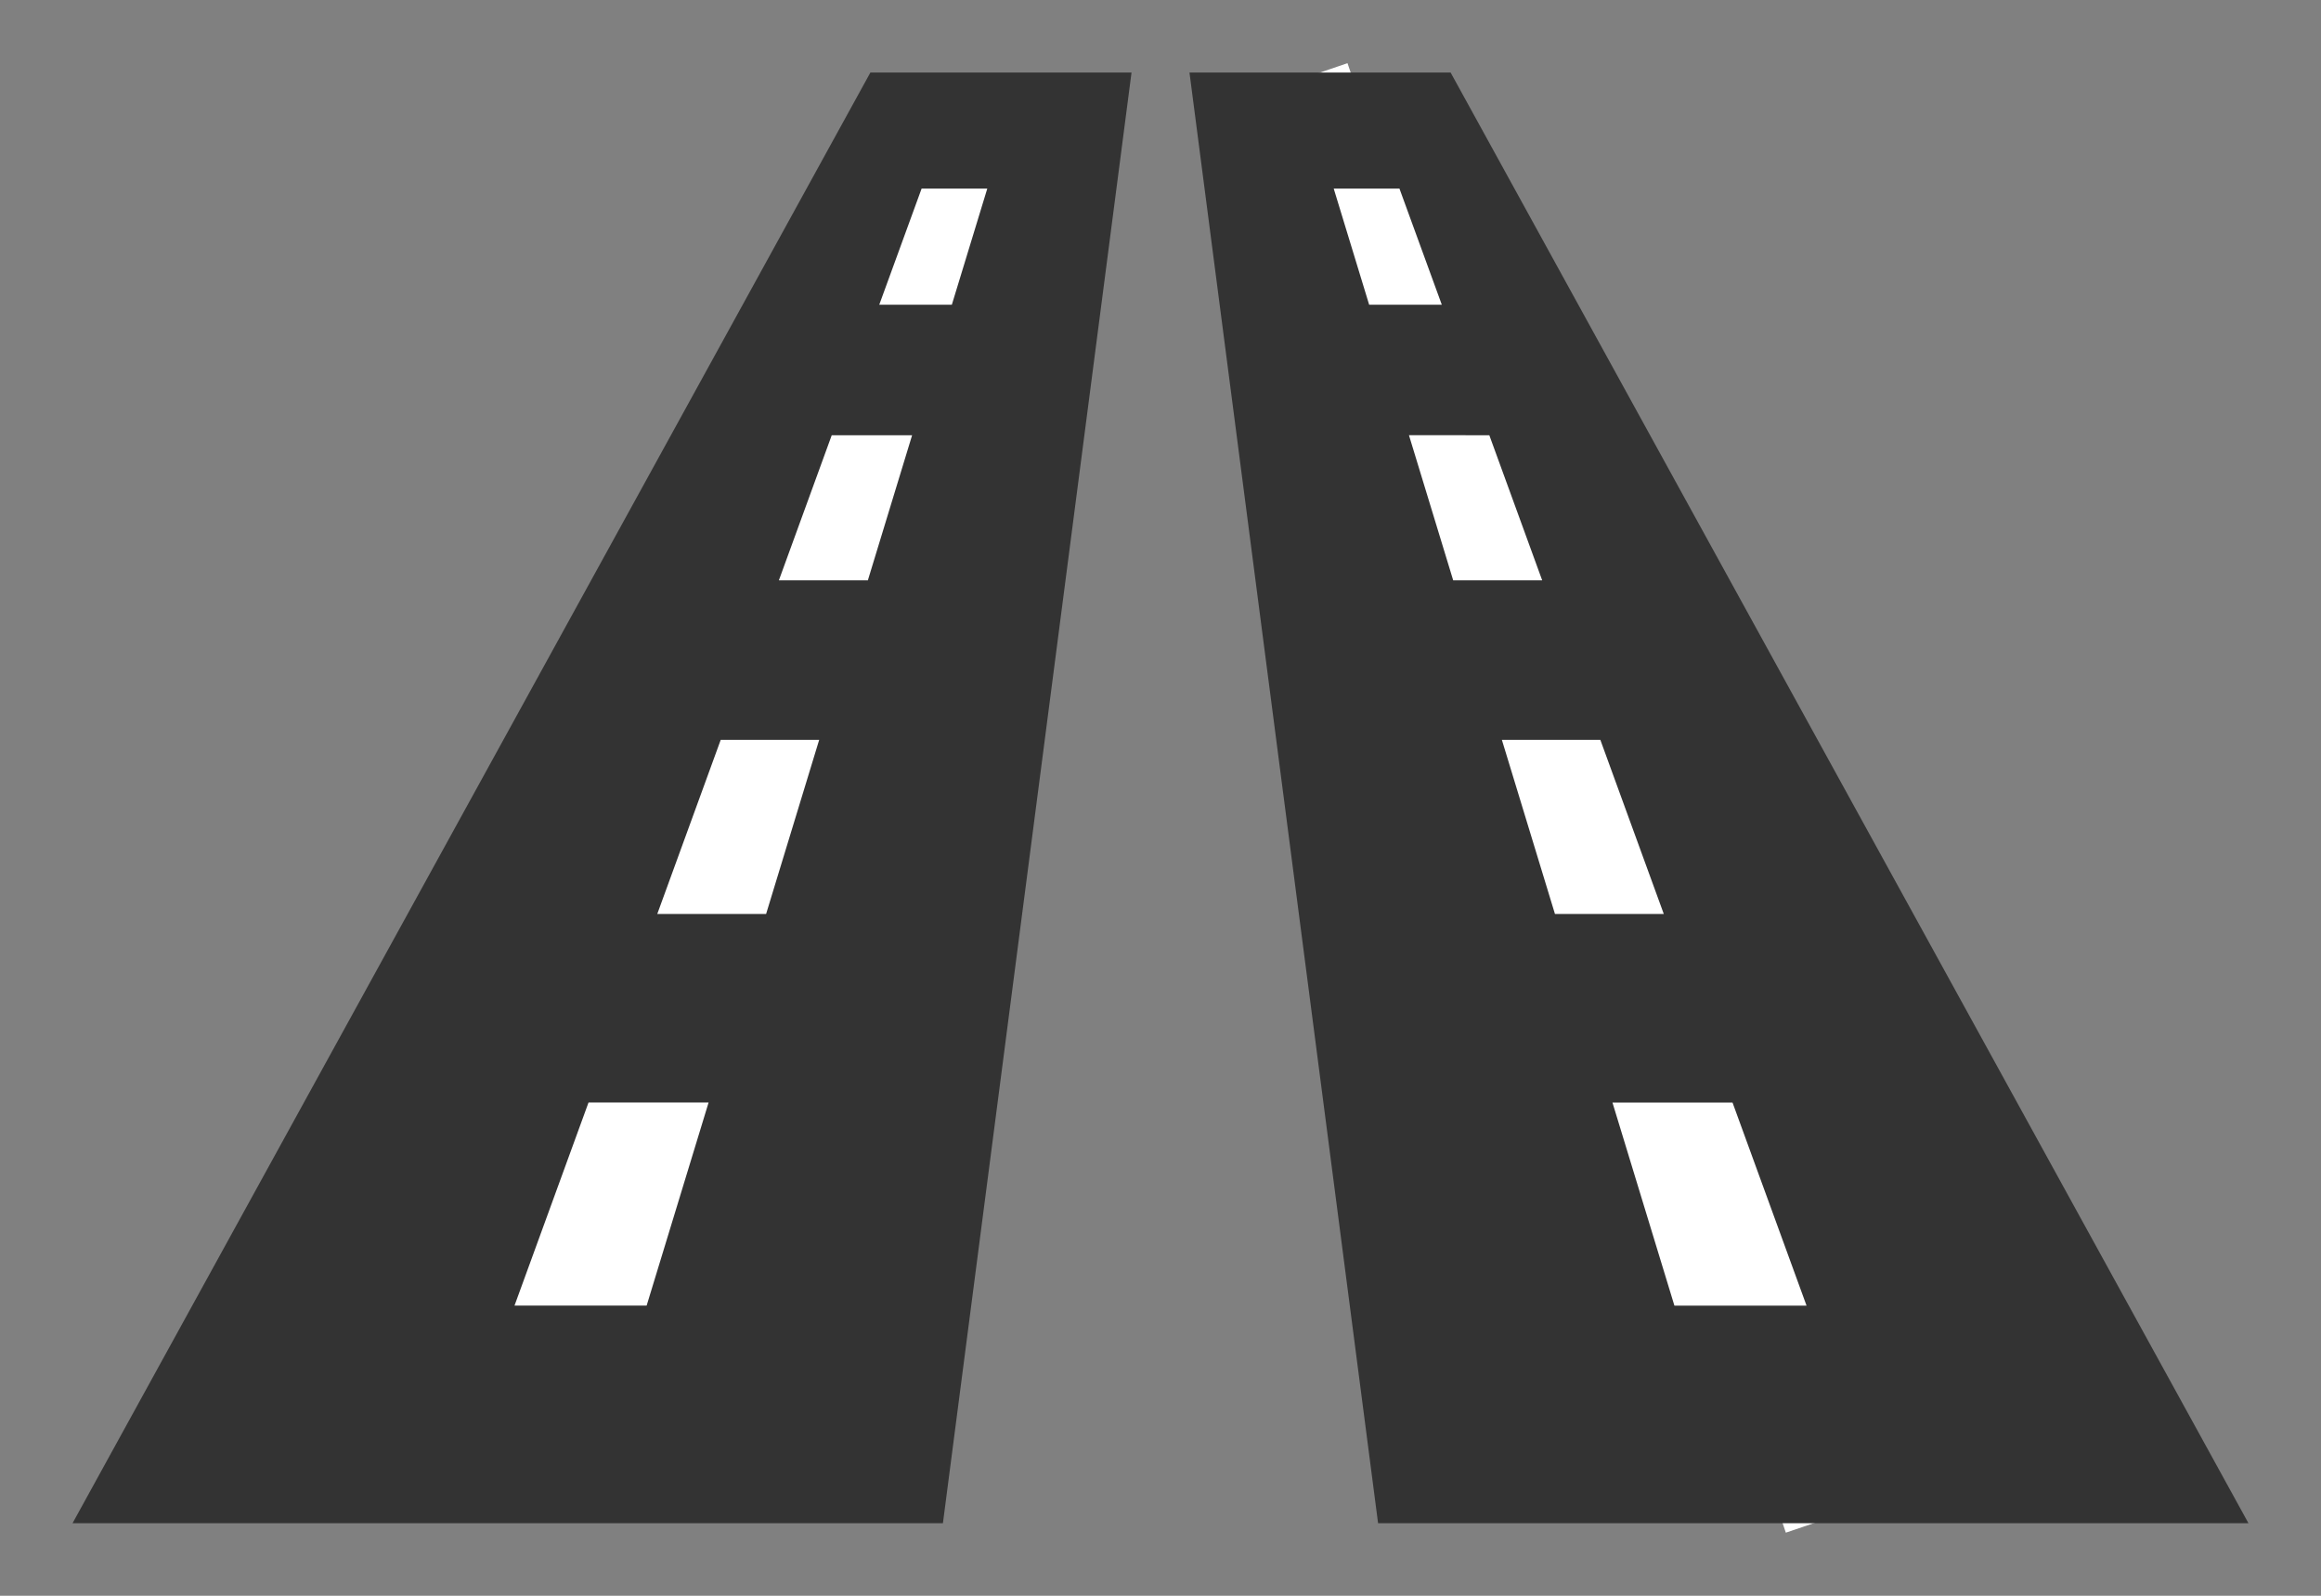 <svg xmlns="http://www.w3.org/2000/svg" xmlns:svg="http://www.w3.org/2000/svg" id="svg6092" width="160" height="110" version="1.1" viewBox="0 0 42.333 29.104"><rect x="0" y="0" width="42.333" height="29.104" fill="#808080" stroke="none"/><path id="path5065-7" d="M 25.398,3.563 24.396,3.904 23.576,1.494 24.577,1.152 Z m 2.043,6.012 -1.002,0.342 -1.021,-3.006 1.002,-0.342 z m 2.045,6.012 -1.002,0.342 -1.021,-3.006 1.002,-0.342 z m 2.045,6.014 -1.002,0.34 -1.023,-3.006 1.002,-0.34 z m 2.043,6.012 -1.002,0.34 -1.021,-3.006 1.002,-0.34 z" style="color:#000;font-style:normal;font-variant:normal;font-weight:400;font-stretch:normal;font-size:medium;line-height:normal;font-family:sans-serif;font-variant-ligatures:normal;font-variant-position:normal;font-variant-caps:normal;font-variant-numeric:normal;font-variant-alternates:normal;font-feature-settings:normal;text-indent:0;text-align:start;text-decoration:none;text-decoration-line:none;text-decoration-style:solid;text-decoration-color:#000;letter-spacing:normal;word-spacing:normal;text-transform:none;writing-mode:lr-tb;direction:ltr;text-orientation:mixed;dominant-baseline:auto;baseline-shift:baseline;text-anchor:start;white-space:normal;shape-padding:0;clip-rule:nonzero;display:inline;overflow:visible;visibility:visible;opacity:1;isolation:auto;mix-blend-mode:normal;color-interpolation:sRGB;color-interpolation-filters:linearRGB;solid-color:#000;solid-opacity:1;vector-effect:none;fill:#fff;fill-opacity:1;fill-rule:nonzero;stroke:none;stroke-width:1.058;stroke-linecap:butt;stroke-linejoin:miter;stroke-miterlimit:4;stroke-dasharray:3.175,3.175;stroke-dashoffset:0;stroke-opacity:1;color-rendering:auto;image-rendering:auto;shape-rendering:auto;text-rendering:auto;enable-background:accumulate"/><path style="fill:#333;fill-opacity:1;stroke:none;stroke-width:.265px;stroke-linecap:butt;stroke-linejoin:miter;stroke-opacity:1" id="path5048" d="M 1.323,27.781 15.875,1.323 l 4.763,10e-8 -3.44,26.458 z"/><path style="fill:#fff;fill-opacity:1;stroke:none;stroke-width:.265px;stroke-linecap:butt;stroke-linejoin:miter;stroke-opacity:1" id="path5141" d="m 16.809,3.44 -0.772,2.117 h 1.324 l 0.646,-2.117 z m -1.639,4.498 -0.964,2.646 h 1.623 l 0.807,-2.646 z m -2.025,5.556 -1.157,3.175 h 1.985 l 0.968,-3.175 z M 10.734,20.108 9.384,23.812 h 2.41 l 1.13,-3.704 z"/><path style="fill:#333;fill-opacity:1;stroke:none;stroke-width:.265px;stroke-linecap:butt;stroke-linejoin:miter;stroke-opacity:1" id="path5048-6" d="M 41.01,27.781 26.458,1.323 l -4.763,10e-8 3.44,26.458 z"/><path style="fill:#fff;fill-opacity:1;stroke:none;stroke-width:.265px;stroke-linecap:butt;stroke-linejoin:miter;stroke-opacity:1" id="path5141-3" d="m 25.525,3.44 0.772,2.117 H 24.972 L 24.326,3.44 Z m 1.639,4.498 0.964,2.646 H 26.505 L 25.698,7.937 Z m 2.025,5.556 1.157,3.175 h -1.985 l -0.968,-3.175 z m 2.411,6.615 1.35,3.704 h -2.41 l -1.13,-3.704 z"/></svg>
